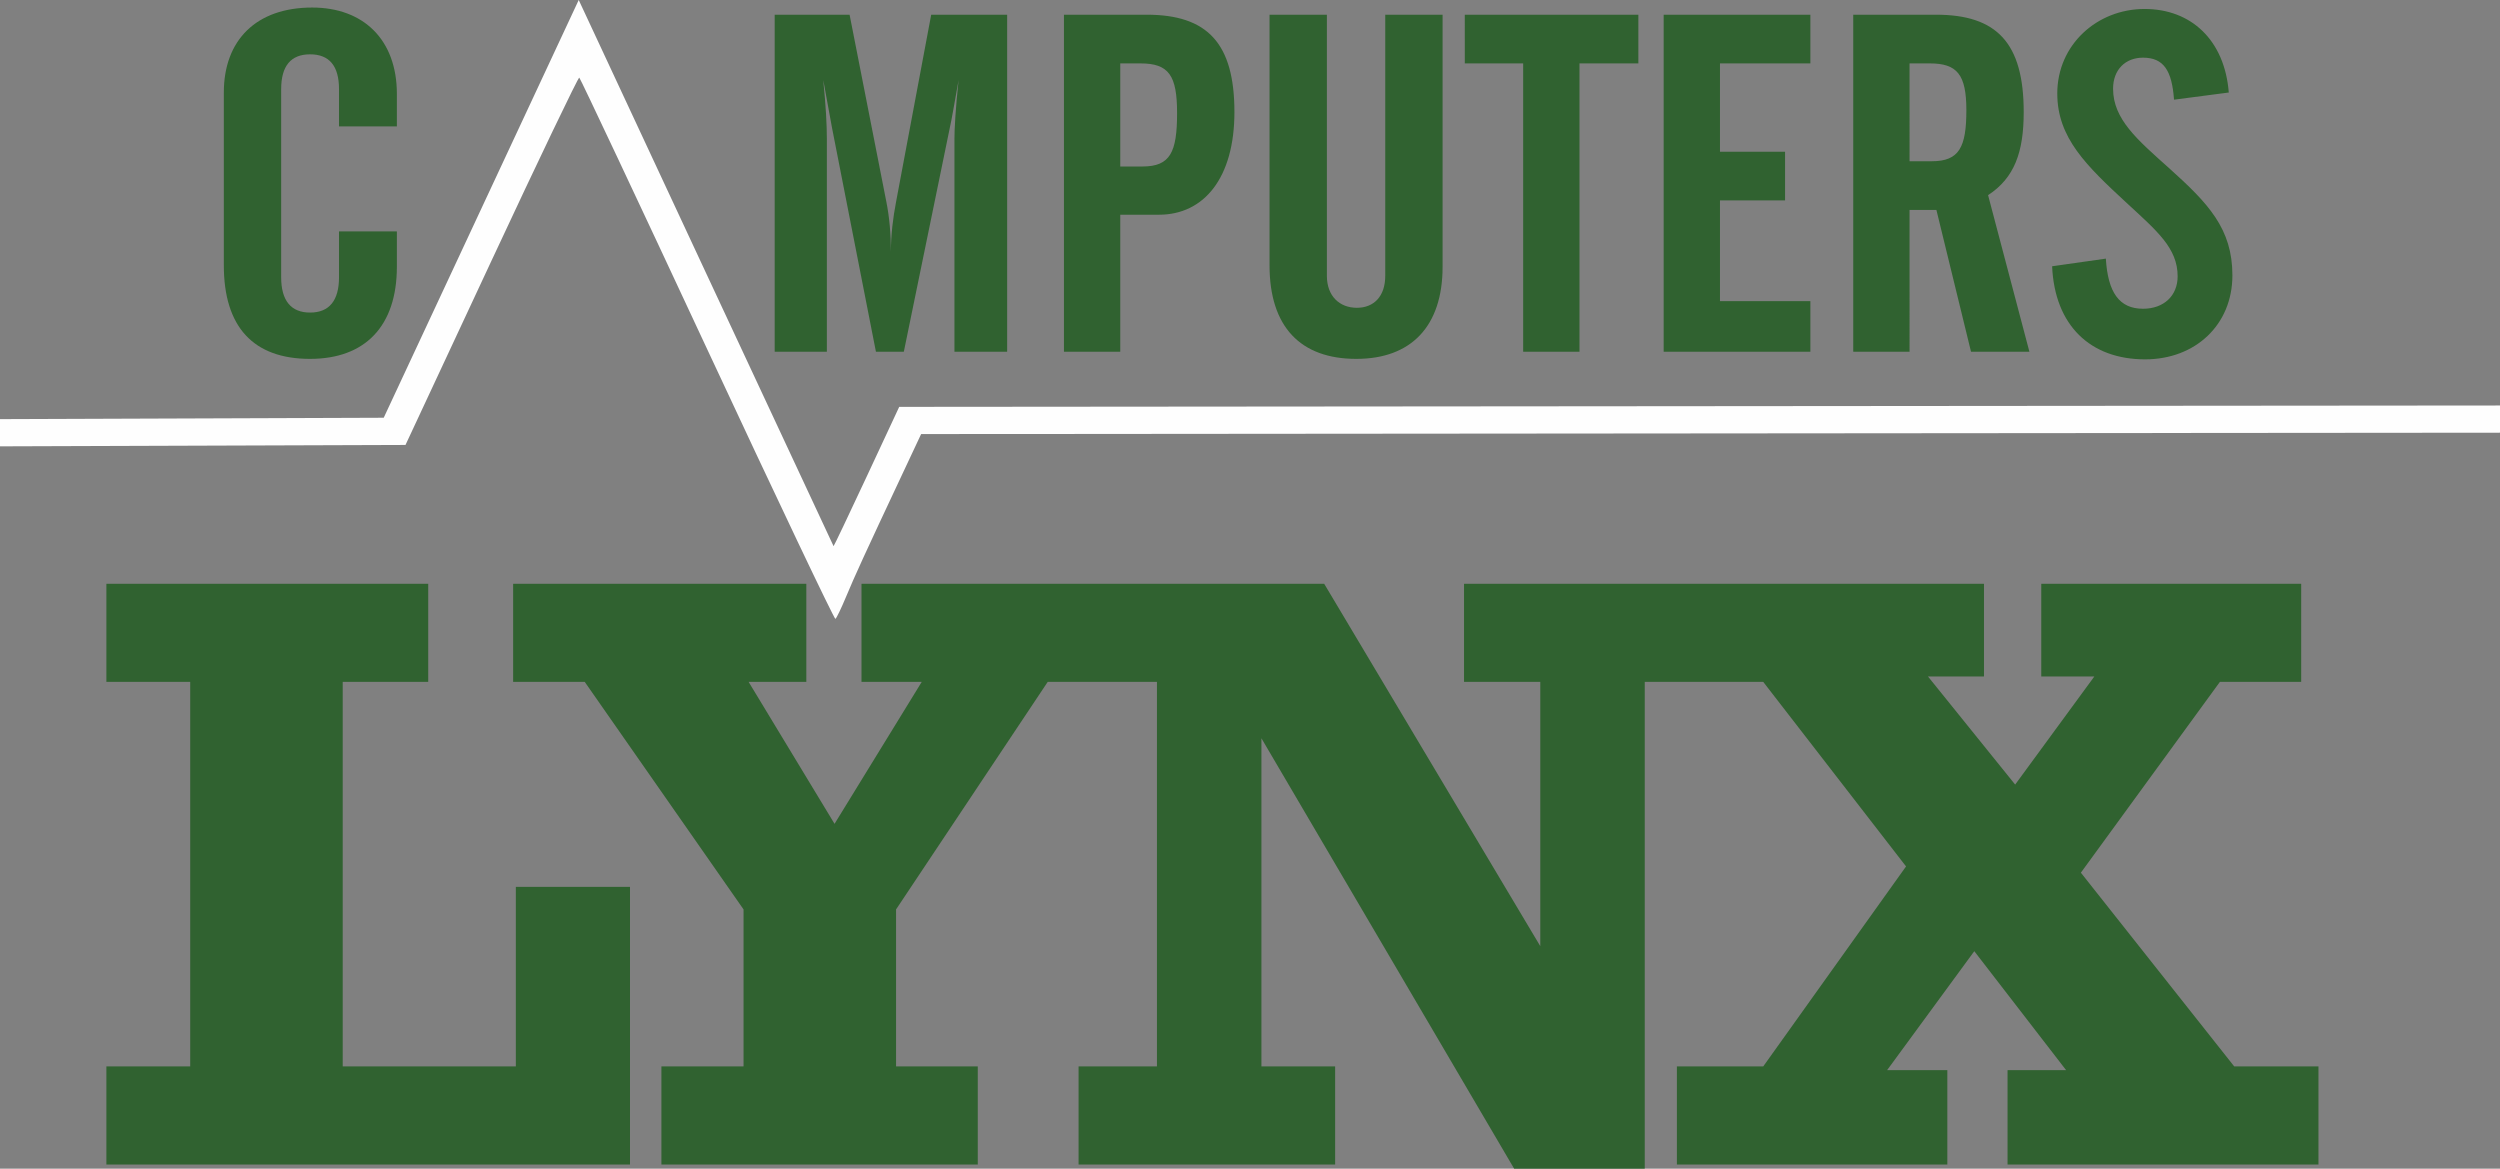 <?xml version="1.0" encoding="utf-8"?>
<svg viewBox="0 0 919 429.6" xmlns="http://www.w3.org/2000/svg">
  <rect x="0" y="0" width="919" height="429.6" fill="#808080" stroke="none"/>
  <path d="M 284.775 129.29 L 303.953 129.29 L 303.953 51.029 C 303.953 45.939 303.573 38.745 302.623 29.445 C 303.003 31.025 303.953 36.991 305.852 46.993 L 321.992 129.29 L 332.246 129.29 L 349.146 46.993 C 349.905 43.659 350.854 37.868 352.373 29.445 C 351.234 40.325 350.854 47.519 350.854 51.029 L 350.854 129.29 L 370.223 129.29 L 370.223 5.405 L 342.31 5.405 L 329.397 74.191 C 328.258 80.157 327.499 86.299 327.499 92.616 C 327.499 85.948 326.929 79.631 325.789 74.016 L 312.308 5.406 L 284.775 5.406 L 284.775 129.29 Z M 391.11 129.29 L 411.807 129.29 L 411.807 78.929 L 426.049 78.929 C 442.569 78.929 453.772 65.417 453.772 41.202 C 453.772 15.934 443.898 5.405 421.492 5.405 L 391.11 5.405 L 391.11 129.29 Z M 411.807 61.206 L 411.807 23.304 L 419.213 23.304 C 429.657 23.304 432.695 27.691 432.695 41.553 C 432.695 55.942 430.226 61.206 419.972 61.206 L 411.807 61.206 Z M 466.684 5.405 L 466.684 97.529 C 466.684 120.165 478.077 131.922 498.584 131.922 C 518.712 131.922 530.295 119.99 530.295 98.056 L 530.295 5.406 L 509.218 5.406 L 509.218 101.39 C 509.218 108.935 505.041 113.146 498.775 113.146 C 492.509 113.146 487.761 108.935 487.761 101.39 L 487.761 5.405 L 466.684 5.405 Z M 538.46 23.303 L 559.917 23.303 L 559.917 129.29 L 580.615 129.29 L 580.615 23.304 L 602.261 23.304 L 602.261 5.405 L 538.461 5.405 L 538.46 23.303 Z M 611.566 129.29 L 665.493 129.29 L 665.493 110.69 L 632.263 110.69 L 632.263 73.665 L 656.189 73.665 L 656.189 55.766 L 632.263 55.766 L 632.263 23.304 L 665.493 23.304 L 665.493 5.405 L 611.566 5.405 L 611.566 129.29 Z M 701.95 77.174 L 711.825 77.174 L 724.547 129.29 L 746.004 129.29 L 730.814 71.735 C 740.497 65.417 743.915 55.942 743.915 41.202 C 743.915 15.758 734.041 5.405 711.635 5.405 L 681.253 5.405 L 681.253 129.29 L 701.951 129.29 L 701.95 77.174 Z M 701.95 23.304 L 709.356 23.304 C 719.42 23.304 722.838 27.34 722.838 40.5 C 722.838 54.187 720.18 59.276 710.116 59.276 L 701.951 59.276 L 701.95 23.304 Z M 754.359 97.88 C 755.309 119.639 768.41 132.098 788.539 132.098 C 806.957 132.098 820.629 119.463 820.629 101.214 C 820.629 84.018 811.704 74.718 797.463 61.908 C 785.69 51.38 776.765 43.834 776.765 32.604 C 776.765 25.584 781.323 21.198 787.779 21.198 C 795.374 21.198 798.412 25.936 799.172 36.64 L 819.299 34.008 C 817.78 14.706 805.438 3.3 788.349 3.3 C 770.879 3.3 756.258 16.46 756.258 34.359 C 756.258 50.678 766.891 60.855 781.892 74.718 C 792.905 84.895 800.501 91.212 800.501 101.565 C 800.501 108.76 795.374 113.497 787.779 113.497 C 779.044 113.497 774.866 107.531 774.107 95.073 L 754.359 97.88 Z" fill-opacity=".994" stroke-width="3.1" fill="#306230"/>
  <path d="M 82.28 97.529 C 82.28 120.165 93.103 131.922 113.99 131.922 C 134.118 131.922 145.89 119.99 145.89 98.056 L 145.89 85.071 L 124.624 85.071 L 124.624 101.916 C 124.624 110.514 121.016 114.901 113.99 114.901 C 106.964 114.901 103.356 110.514 103.356 101.916 L 103.356 32.779 C 103.356 24.181 106.964 19.969 113.99 19.969 C 121.016 19.969 124.624 24.181 124.624 32.779 L 124.624 46.466 L 145.891 46.466 L 145.891 34.534 C 145.891 14.53 133.548 2.774 114.75 2.774 C 94.242 2.774 82.28 14.706 82.28 34.008 L 82.28 97.529 Z" fill-opacity=".994" stroke-width="3.1" fill="#306230"/>
  <path d="M 616.425 428.077 L 616.425 392.011 L 648.169 392.011 L 700.664 318.498 L 648.169 250.663 L 618.593 250.663 L 618.593 214.596 L 729.312 214.596 L 729.312 248.667 L 708.716 248.667 L 740.771 288.417 L 769.883 248.667 L 750.37 248.667 L 750.37 214.597 L 845.914 214.597 L 845.914 250.663 L 816.027 250.663 L 764.927 320.8 L 821.292 392.011 L 852.262 392.011 L 852.262 428.077 L 737.982 428.077 L 737.982 393.393 L 759.507 393.393 L 725.749 349.653 L 693.695 393.393 L 715.838 393.393 L 715.838 428.078 L 616.425 428.077 Z M 396.49 428.077 L 396.49 392.011 L 425.293 392.011 L 425.293 250.663 L 396.49 250.663 L 396.49 214.596 L 486.769 214.596 L 566.208 347.811 L 566.208 250.663 L 538.18 250.663 L 538.18 214.596 L 634.807 214.596 L 634.807 250.663 L 604.61 250.663 L 604.61 429.612 L 556.606 429.612 L 463.695 271.382 L 463.695 392.012 L 490.794 392.012 L 490.794 428.077 L 396.49 428.077 Z M 243.135 428.077 L 243.135 392.011 L 273.331 392.011 L 273.331 334.305 L 214.952 250.663 L 188.628 250.663 L 188.628 214.596 L 296.404 214.596 L 296.404 250.663 L 275.19 250.663 L 306.78 302.843 L 338.834 250.663 L 316.69 250.663 L 316.69 214.596 L 411.614 214.596 L 411.614 250.663 L 385.134 250.663 L 329.388 334.305 L 329.388 392.011 L 359.428 392.011 L 359.428 428.077 L 243.135 428.077 Z M 39.107 428.077 L 39.107 392.011 L 69.922 392.011 L 69.922 250.663 L 39.107 250.663 L 39.107 214.596 L 157.413 214.596 L 157.413 250.663 L 125.98 250.663 L 125.98 392.011 L 189.624 392.011 L 189.624 326.018 L 231.588 326.018 L 231.588 428.078 L 39.107 428.077 Z" fill-opacity=".994" fill="#306230"/>
  <path d="M 259.994 128.442 C 234.481 73.715 213.308 28.753 212.943 28.528 C 212.578 28.302 198.054 58.593 180.669 95.84 L 149.06 163.563 L 74.53 163.82 L 0 164.076 L 0 154.076 L 70.53 153.82 L 141.058 153.563 L 176.898 76.782 L 212.738 0 L 259.498 100.282 C 285.218 155.437 306.33 200.654 306.415 200.765 C 306.5 200.876 311.965 189.401 318.56 175.265 L 330.55 149.563 L 624.775 149.312 L 919 149.06 L 919 159.06 L 628.804 159.312 L 338.609 159.563 L 331.554 174.581 C 317.915 203.616 314.219 211.678 311.031 219.334 C 309.262 223.583 307.492 227.259 307.098 227.503 C 306.704 227.747 285.507 183.169 259.994 128.442 L 259.994 128.442 Z" fill="#fefefe"/>
</svg>